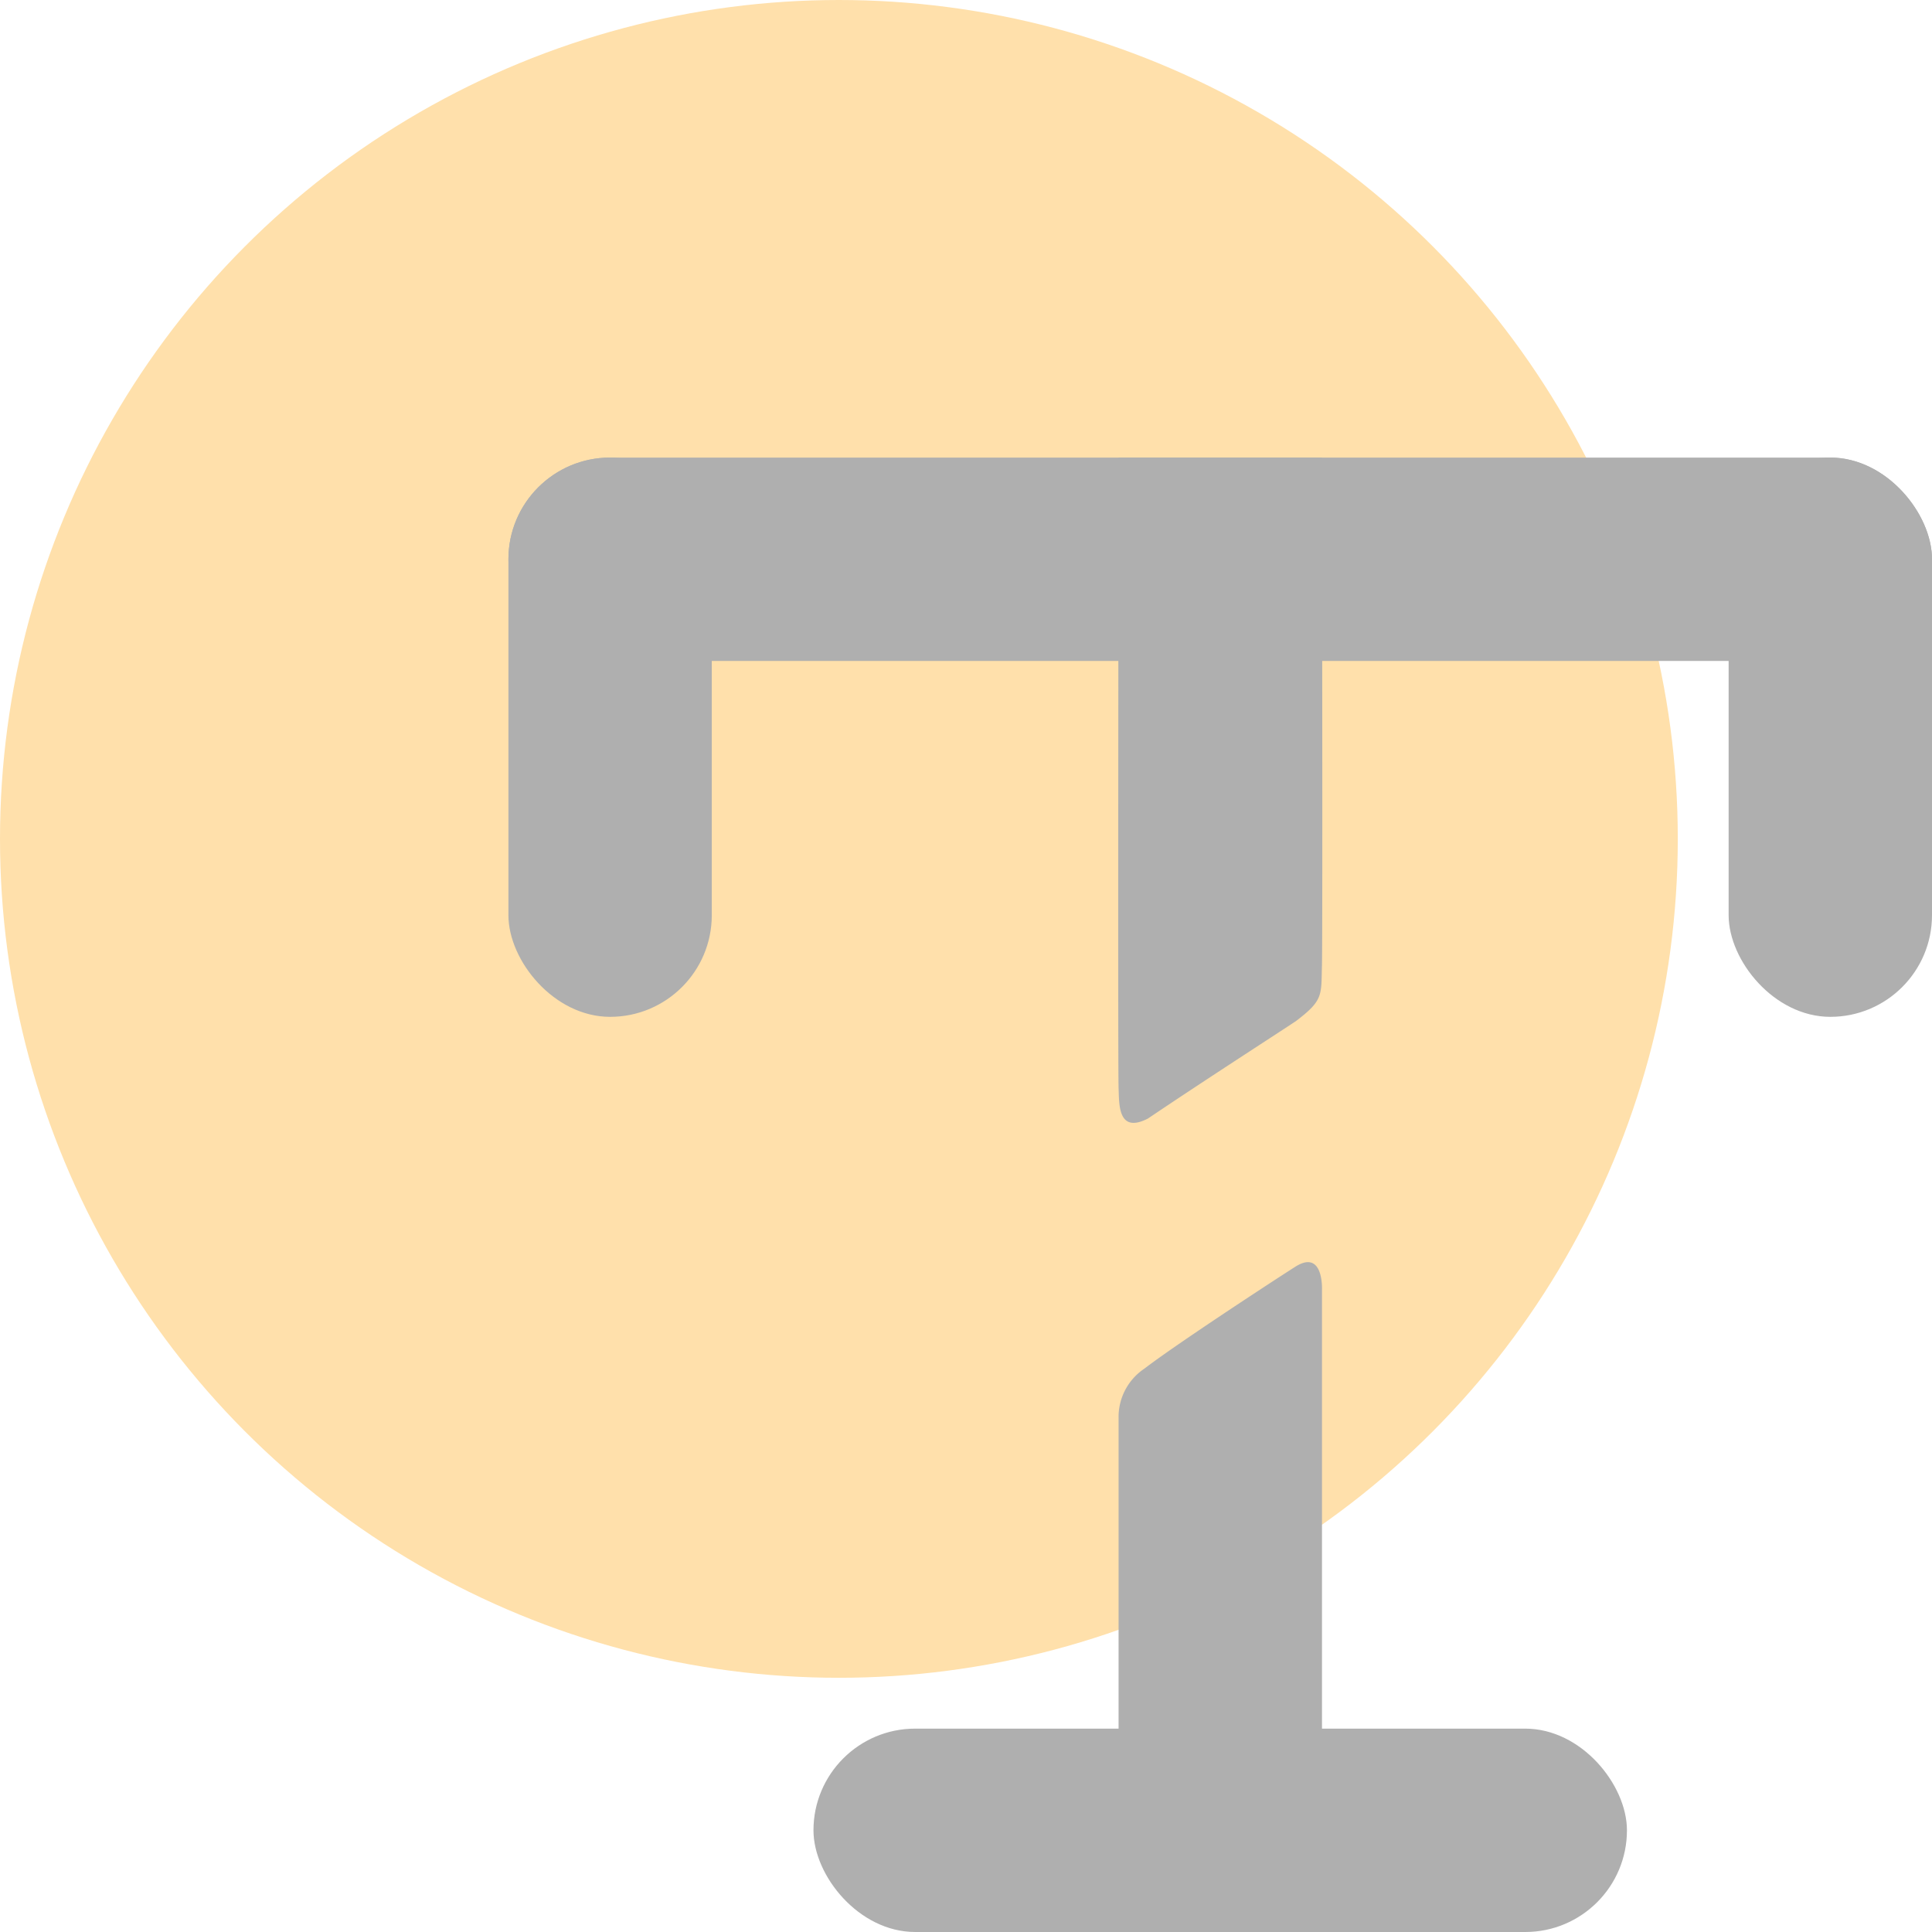 <svg xmlns="http://www.w3.org/2000/svg" width="38" height="38" viewBox="0 0 38 38">
  <g id="Group_68" data-name="Group 68" transform="translate(-240 -143)">
    <circle id="Ellipse_9" data-name="Ellipse 9" cx="16.5" cy="16.5" r="16.5" transform="translate(240 143)" fill="#ffe0ab"/>
    <g id="Group_34" data-name="Group 34">
      <path id="Path_422" data-name="Path 422" d="M15.14,29h-4V18.888a1.145,1.145,0,0,1,.511-.971c.573-.442,2.4-1.641,2.962-2s.528.447.528.447V29Zm-4-16.623c-.016-.31,0-12.377,0-12.377h4s.016,9.409,0,9.994.031.678-.512,1.09c-.272.183-1.736,1.124-2.91,1.916C11.108,13.313,11.155,12.688,11.139,12.377Z" transform="translate(250.861 152)" fill="#afafaf"/>
      <rect id="Rectangle_383" data-name="Rectangle 383" width="16" height="4" rx="2" transform="translate(256 177)" fill="#afafaf"/>
      <rect id="Rectangle_384" data-name="Rectangle 384" width="4" height="11" rx="2" transform="translate(250 152)" fill="#afafaf"/>
      <rect id="Rectangle_385" data-name="Rectangle 385" width="4" height="11" rx="2" transform="translate(274 152)" fill="#afafaf"/>
      <rect id="Rectangle_386" data-name="Rectangle 386" width="28" height="4" rx="2" transform="translate(250 152)" fill="#afafaf"/>
    </g>
  </g>
</svg>
